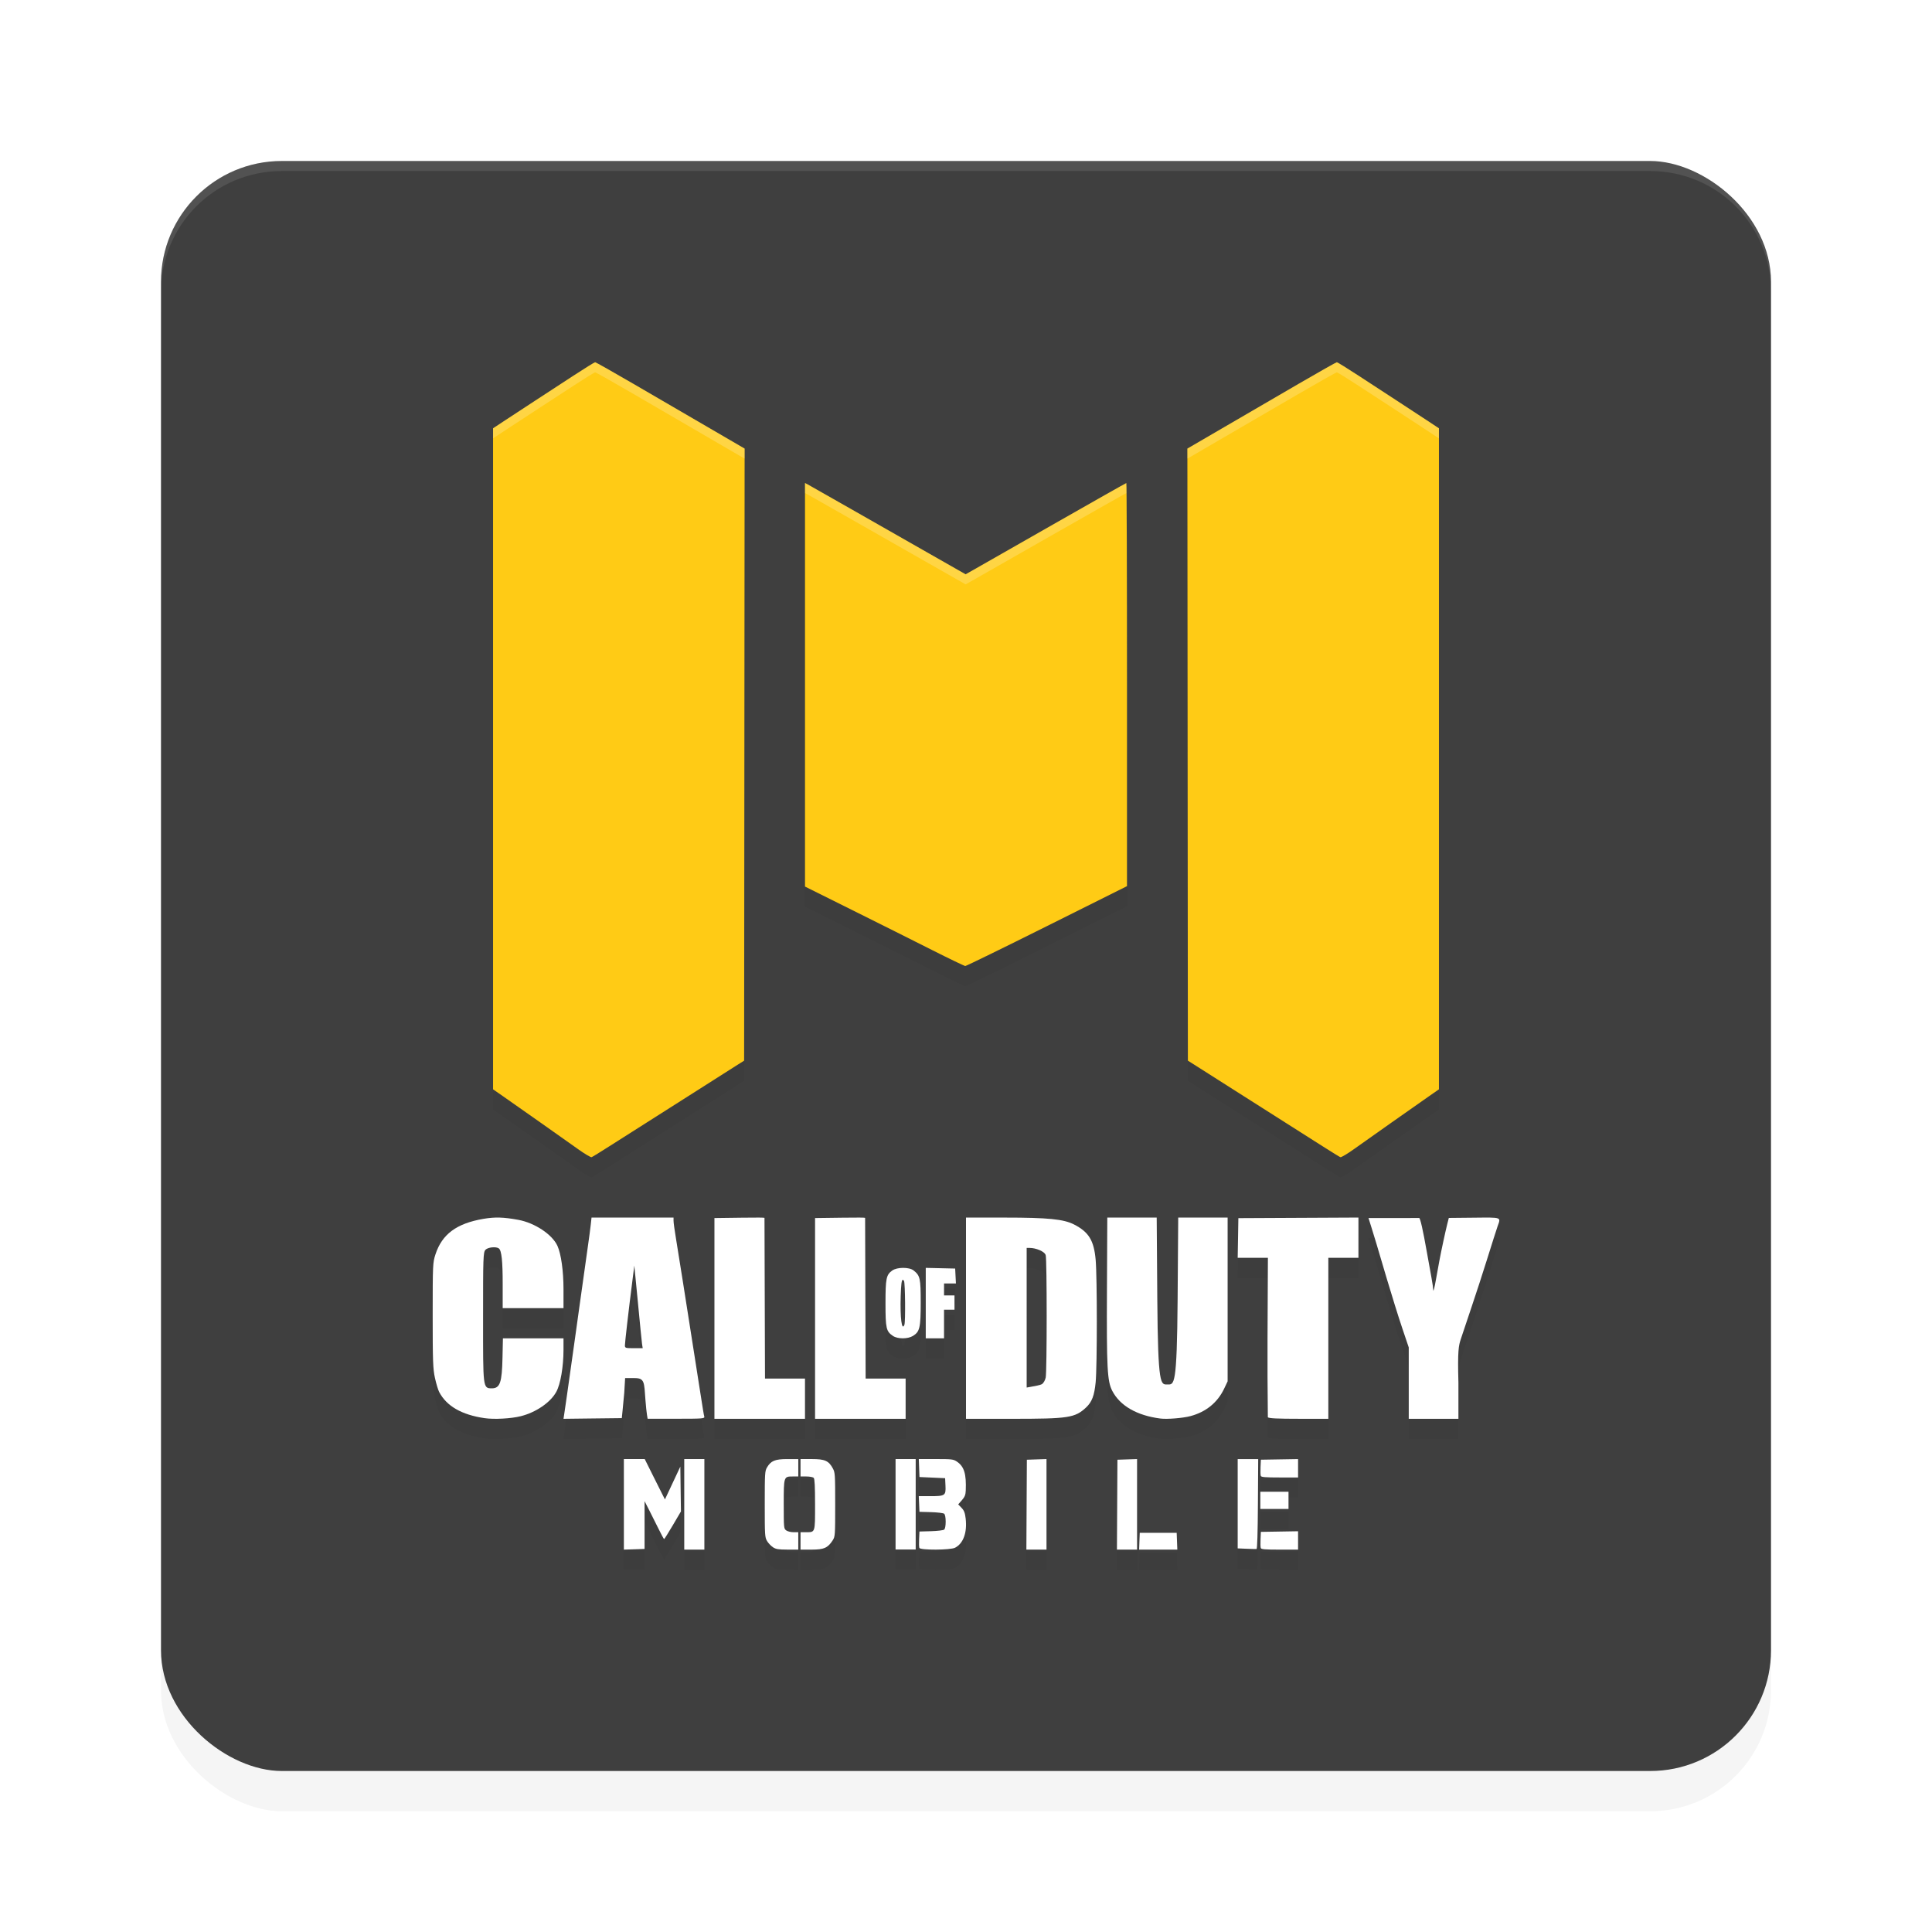 <?xml version="1.0" encoding="UTF-8" standalone="no"?>
<svg
   width="192"
   height="192"
   version="1"
   id="svg28"
   sodipodi:docname="games_call_of_duty_mobile.svg"
   inkscape:version="1.1-rc (1:1.1+rc+202105232036+f4db50c7c1)"
   xmlns:inkscape="http://www.inkscape.org/namespaces/inkscape"
   xmlns:sodipodi="http://sodipodi.sourceforge.net/DTD/sodipodi-0.dtd"
   xmlns="http://www.w3.org/2000/svg"
   xmlns:svg="http://www.w3.org/2000/svg"
   xmlns:rdf="http://www.w3.org/1999/02/22-rdf-syntax-ns#"
   xmlns:cc="http://creativecommons.org/ns#"
   xmlns:dc="http://purl.org/dc/elements/1.1/">
  <defs
     id="defs32">
    <filter
       inkscape:collect="always"
       style="color-interpolation-filters:sRGB"
       id="filter901"
       x="-0.048"
       width="1.096"
       y="-0.048"
       height="1.096">
      <feGaussianBlur
         inkscape:collect="always"
         stdDeviation="3.2"
         id="feGaussianBlur903" />
    </filter>
    <filter
       inkscape:collect="always"
       style="color-interpolation-filters:sRGB"
       id="filter3005"
       x="-0.051"
       y="-0.046"
       width="1.101"
       height="1.091">
      <feGaussianBlur
         inkscape:collect="always"
         stdDeviation="2.24"
         id="feGaussianBlur3007" />
    </filter>
  </defs>
  <sodipodi:namedview
     pagecolor="#ffffff"
     bordercolor="#666666"
     borderopacity="1"
     objecttolerance="10"
     gridtolerance="10"
     guidetolerance="10"
     inkscape:pageopacity="0"
     inkscape:pageshadow="2"
     inkscape:window-width="1920"
     inkscape:window-height="1019"
     id="namedview30"
     showgrid="false"
     inkscape:zoom="1"
     inkscape:cx="103.5"
     inkscape:cy="33.5"
     inkscape:window-x="0"
     inkscape:window-y="34"
     inkscape:window-maximized="1"
     inkscape:current-layer="svg28"
     inkscape:pagecheckerboard="0">
    <inkscape:grid
       type="xygrid"
       id="grid841" />
  </sodipodi:namedview>
  <rect
     style="opacity:0.2;fill:#000000;fill-opacity:1;stroke-width:4;filter:url(#filter901)"
     width="160"
     height="160"
     x="-180"
     y="-176"
     rx="12"
     ry="12"
     transform="matrix(0,-1,-1,0,0,0)"
     id="rect883" />
  <rect
     id="rect2"
     transform="matrix(0,-1,-1,0,0,0)"
     ry="12"
     rx="12"
     y="-176"
     x="-176"
     height="160"
     width="160"
     style="fill:#3f3f3f;fill-opacity:1;stroke-width:4" />
  <path
     id="path2916"
     style="opacity:0.2;fill:#000000;fill-opacity:1;stroke-width:0.118;filter:url(#filter3005)"
     d="m 59.146,38 c -0.062,0 -1.029,0.6 -2.15,1.332 -1.121,0.732 -2.841,1.852 -3.82,2.49 -0.979,0.638 -2.32,1.516 -2.979,1.951 L 49,44.564 v 32.846 32.846 l 0.936,0.65 c 1.466,1.021 6.122,4.303 7.477,5.27 h 0.002 c 0.675,0.482 1.295,0.851 1.379,0.822 0.083,-0.029 0.871,-0.513 1.752,-1.076 0.881,-0.563 2.522,-1.605 3.646,-2.316 1.125,-0.711 3.386,-2.148 5.025,-3.193 1.639,-1.045 3.375,-2.149 3.857,-2.453 l 0.877,-0.553 0.023,-30.412 L 74,46.58 70.354,44.457 C 68.348,43.289 65.03,41.358 62.982,40.166 60.935,38.974 59.208,38 59.146,38 Z m 73.707,0 c -0.062,0 -1.788,0.974 -3.836,2.166 -2.048,1.192 -5.365,3.123 -7.371,4.291 L 118,46.58 l 0.025,30.414 0.023,30.412 0.877,0.553 c 0.482,0.304 2.218,1.408 3.857,2.453 1.639,1.045 3.901,2.482 5.025,3.193 1.125,0.711 2.766,1.753 3.646,2.316 0.881,0.563 1.669,1.047 1.752,1.076 0.084,0.029 0.704,-0.341 1.379,-0.822 h 0.002 c 1.355,-0.967 6.01,-4.248 7.477,-5.27 L 143,110.256 V 77.41 44.564 l -1.197,-0.791 c -0.659,-0.435 -1.999,-1.313 -2.979,-1.951 -0.979,-0.638 -2.699,-1.758 -3.82,-2.49 C 133.883,38.6 132.915,38 132.854,38 Z M 80,50 v 20.053 20.055 l 4.729,2.352 c 2.601,1.294 6.147,3.07 7.881,3.945 1.734,0.875 3.229,1.593 3.32,1.596 0.091,0.003 3.743,-1.781 8.117,-3.965 L 112,90.064 V 70.037 c 0,-11.015 -0.03,-20.029 -0.068,-20.029 -0.038,10e-7 -3.21,1.794 -7.049,3.984 -3.839,2.191 -7.416,4.231 -7.949,4.533 l -0.971,0.549 -3.549,-2.02 c -1.953,-1.111 -5.425,-3.09 -7.715,-4.396 -2.29,-1.307 -4.284,-2.44 -4.432,-2.518 z m -21.213,73 -0.08,0.729 c -0.044,0.4 -0.163,1.296 -0.264,1.992 -0.239,1.668 -0.634,4.482 -0.861,6.137 -0.1,0.731 -0.294,2.127 -0.432,3.102 -0.415,2.93 -0.619,4.362 -0.805,5.693 -0.097,0.696 -0.215,1.51 -0.262,1.807 L 56,143 l 2.896,-0.035 2.898,-0.033 0.078,-0.76 c 0.043,-0.418 0.116,-1.201 0.164,-1.74 l 0.088,-1.48 h 0.908 c 1.049,0 0.976,0.389 1.113,2.209 0.042,0.557 0.109,1.198 0.146,1.424 l 0.068,0.41 h 2.846 c 2.649,0 2.84,-0.015 2.785,-0.221 -0.059,-0.221 -0.093,-0.425 -0.574,-3.512 -0.141,-0.905 -0.336,-2.159 -0.436,-2.785 -0.447,-2.829 -0.711,-4.498 -1.123,-7.148 -0.244,-1.566 -0.552,-3.486 -0.684,-4.266 -0.132,-0.78 -0.238,-1.563 -0.238,-1.74 V 123 H 62.861 Z M 96,123 v 10 10 h 4.574 c 5.608,0 6.255,-0.098 7.354,-1.123 0.589,-0.55 0.831,-1.181 0.959,-2.516 0.152,-1.582 0.152,-10.452 0,-12.158 -0.172,-1.93 -0.683,-2.764 -2.148,-3.516 -1.034,-0.53 -2.583,-0.685 -6.891,-0.686 z m 14.043,0 -0.033,7.088 c -0.038,7.931 0.027,9.174 0.533,10.146 0.769,1.476 2.445,2.439 4.768,2.738 h 0.002 c 0.676,0.087 2.256,-0.043 3.01,-0.246 1.538,-0.416 2.678,-1.346 3.334,-2.725 L 122,139.277 V 131.139 123 h -2.605 -2.305 l -0.059,8.09 c -0.064,8.769 -0.341,8.496 -1.01,8.496 -0.668,0 -0.946,0.273 -1.01,-8.496 L 114.953,123 h -2.305 z M 135,123 l -5.965,0.029 -5.967,0.029 -0.033,2.021 L 123,127 h 1.641 1.361 c -0.025,5.99 -0.073,10.261 -0.006,15.842 h 0.002 c 0.046,0.121 0.998,0.158 3.125,0.158 h 2.887 V 127 H 133.455 135 v -1.949 z m -85.746,0.002 c -0.394,0.01 -0.783,0.054 -1.213,0.127 -2.665,0.454 -4.109,1.524 -4.764,3.527 C 43.011,127.481 43,127.643 43,132.709 c 0,4.576 0.028,5.33 0.225,6.227 0.123,0.561 0.31,1.188 0.416,1.393 0.734,1.41 2.243,2.278 4.535,2.609 0.938,0.136 2.615,0.042 3.572,-0.197 1.517,-0.38 2.955,-1.365 3.535,-2.422 C 55.703,139.554 56,137.821 56,136.139 V 135 h -2.76 -3.26 l -0.045,1.922 c -0.051,2.477 -0.246,3.049 -1.062,3.049 -0.898,0 -0.867,-0.057 -0.867,-6.986 0,-5.986 0.006,-6.553 0.246,-6.789 0.252,-0.248 1.01,-0.324 1.305,-0.141 0.302,0.188 0.398,1.345 0.398,3.535 V 132 H 53.227 56 v -1.879 c 0,-1.806 -0.237,-3.499 -0.602,-4.307 -0.511,-1.132 -2.249,-2.286 -3.896,-2.588 -0.918,-0.168 -1.591,-0.242 -2.248,-0.225 z m 26.172,0 c -0.36,-0.003 -0.907,-1.8e-4 -1.666,0.01 L 71,123.047 V 133.023 143 H 75.5 80 V 140.979 139 h -1.688 -2.287 l -0.051,-15.973 c -0.014,-0.014 -0.189,-0.022 -0.549,-0.025 z m 10,0 c -0.36,-0.003 -0.905,-1.8e-4 -1.664,0.01 L 81,123.047 V 133.023 143 H 85.5 90 V 140.979 139 h -1.688 -2.287 l -0.051,-15.973 c -0.014,-0.014 -0.189,-0.022 -0.549,-0.025 z m 61.986,0 c -0.263,0.002 -0.566,0.006 -0.916,0.01 l -2.516,0.023 -0.152,0.607 c -0.181,0.715 -0.617,2.738 -0.783,3.637 -0.064,0.347 -0.224,1.228 -0.355,1.957 -0.132,0.729 -0.239,1.176 -0.25,0.992 -0.006,-0.184 -0.088,-0.751 -0.184,-1.262 -0.095,-0.511 -0.298,-1.64 -0.451,-2.508 -0.394,-2.232 -0.663,-3.424 -0.771,-3.416 -0.051,0.004 -1.206,0.006 -2.564,0.006 H 136 l 0.307,0.979 c 0.169,0.538 0.383,1.234 0.475,1.547 0.195,0.662 1.694,5.817 2.594,8.48 L 140,135.908 V 139.453 143 h 2.492 2.443 v -3.598 c -0.089,-3.208 0.026,-3.676 0.238,-4.324 0.404,-1.234 1.66,-4.884 2.588,-7.861 0.487,-1.563 0.967,-3.071 1.066,-3.352 0.289,-0.815 0.428,-0.878 -1.416,-0.863 z m -45.383,3.018 h 0.316 c 0.573,0 1.468,0.333 1.574,0.717 0.13,0.468 0.129,11.55 0,12.166 -0.058,0.275 -0.218,0.551 -0.377,0.652 -0.152,0.096 -0.787,0.21 -1.045,0.256 l -0.469,0.082 v -6.887 z m -38.99,1.754 0.348,3.58 c 0.192,1.968 0.38,3.969 0.418,4.203 l 0.066,0.424 h -0.885 c -0.833,0 -0.881,-0.017 -0.881,-0.285 2.08e-4,-0.249 0.328,-3.199 0.789,-6.797 z M 89.75,128 c -0.418,9.6e-4 -0.842,0.089 -1.086,0.266 C 88.072,128.693 88,129.05 88,131.533 c 0,2.485 0.068,2.78 0.746,3.232 0.473,0.315 1.472,0.312 1.986,-0.006 C 91.407,134.343 91.5,133.941 91.5,131.447 c 0,-2.41 -0.058,-2.675 -0.701,-3.188 C 90.58,128.085 90.168,127.999 89.75,128 Z m 2.25,0 v 3.5 3.5 h 0.91 0.908 v -1.422 -1.422 h 0.52 0.52 v -0.711 -0.711 h -0.52 -0.52 v -0.594 -0.592 H 94.41 95 l -0.039,-0.74 -0.037,-0.742 -1.461,-0.033 z m -2.277,1.184 c 0.034,0.002 0.072,0.043 0.117,0.115 0.117,0.187 0.153,4.053 0.041,4.35 -0.26,0.688 -0.436,-0.665 -0.369,-2.836 0.036,-1.164 0.09,-1.637 0.211,-1.629 z M 62,147 v 4.5 4.5 l 1.027,-0.033 1.027,-0.033 v -2.375 -2.375 l 0.451,0.877 c 0.247,0.482 0.671,1.33 0.943,1.885 0.272,0.554 0.52,1.008 0.551,1.008 0.031,-2.7e-4 0.419,-0.62 0.863,-1.375 l 0.809,-1.373 -0.031,-2.229 -0.029,-2.227 -0.766,1.631 -0.764,1.631 -0.244,-0.479 c -0.134,-0.263 -0.585,-1.166 -1.004,-2.006 L 64.072,147 h -1.035 z m 6,0 v 4.5 4.5 h 1 1 v -4.5 -4.5 h -1 z m 10.25,0 c -1.227,4.9e-4 -1.639,0.17 -2.029,0.836 C 76.014,148.188 76,148.422 76,151.486 c -4.68e-4,3.092 0.013,3.296 0.227,3.654 0.124,0.209 0.386,0.486 0.582,0.617 0.298,0.198 0.539,0.238 1.441,0.24 L 79.334,156 v -0.865 -0.865 h -0.477 c -0.261,0 -0.587,-0.081 -0.723,-0.18 -0.238,-0.176 -0.246,-0.23 -0.246,-2.588 0,-2.776 -0.002,-2.771 0.896,-2.771 h 0.549 V 147.865 147 Z m 1.305,0 v 0.865 0.865 h 0.59 c 0.324,0 0.65,0.062 0.723,0.139 C 80.963,148.968 81,149.72 81,151.52 c 0,2.851 0.034,2.75 -0.938,2.75 H 79.555 V 155.135 156 h 1.096 c 1.23,0 1.612,-0.166 2.098,-0.914 C 82.991,154.704 83,154.632 83,151.527 83,148.545 82.986,148.334 82.771,147.938 82.356,147.17 81.98,147 80.688,147 Z M 89,147 v 4.494 4.492 h 1 1 V 151.494 147 h -1 z m 2.307,0 0.035,0.893 0.033,0.893 1.275,0.059 1.273,0.057 0.035,0.746 c 0.046,0.984 -0.034,1.041 -1.51,1.041 h -1.143 l 0.035,0.777 0.033,0.777 1.152,0.033 c 0.634,0.018 1.22,0.089 1.303,0.158 0.093,0.076 0.152,0.384 0.152,0.789 0,0.405 -0.06,0.711 -0.152,0.787 -0.083,0.069 -0.669,0.14 -1.303,0.158 l -1.152,0.033 -0.035,0.736 c -0.02,0.405 -0.008,0.807 0.025,0.893 0.091,0.235 3.081,0.222 3.543,-0.016 0.826,-0.425 1.221,-1.516 1.055,-2.916 -0.066,-0.559 -0.156,-0.789 -0.412,-1.055 l -0.328,-0.34 0.365,-0.412 c 0.286,-0.324 0.367,-0.53 0.385,-0.957 0.066,-1.658 -0.156,-2.387 -0.875,-2.877 C 94.749,147.02 94.59,147 93.014,147 Z M 104,147 l -0.977,0.033 -0.975,0.033 -0.025,4.467 L 102,156 h 1 1 v -4.5 z m 9,0 -0.977,0.033 -0.975,0.033 -0.025,4.467 L 111,156 h 1 1 v -4.5 z m 16,0 -1.848,0.031 -1.848,0.031 -0.033,0.729 c -0.018,0.4 -0.007,0.796 0.023,0.881 v 0.002 c 0.044,0.122 0.444,0.154 1.881,0.154 H 129 v -0.914 z m -6,0.006 v 4.436 4.436 l 0.885,0.037 c 0.486,0.021 0.932,0.031 0.99,0.023 0.069,-0.009 0.117,-1.607 0.135,-4.473 l 0.027,-4.459 h -1.018 z m 2.25,3.244 v 0.854 0.854 h 1.4 1.398 V 151.104 150.25 h -1.398 z m 3.75,3.924 -1.848,0.029 -1.85,0.031 -0.031,0.729 c -0.018,0.4 -0.007,0.798 0.023,0.883 0.044,0.122 0.444,0.154 1.881,0.154 H 129 v -0.914 z m -15.734,0.154 -0.031,0.836 -0.031,0.836 H 115.102 117 l -0.031,-0.836 -0.033,-0.836 h -1.834 z" />
  <path
     style="opacity:0.1;fill:#ffffff;fill-opacity:1;stroke-width:4"
     d="m 28,16 c -6.648,0 -12,5.352 -12,12 v 1 c 0,-6.648 5.352,-12 12,-12 h 136 c 6.648,0 12,5.352 12,12 v -1 c 0,-6.648 -5.352,-12 -12,-12 z"
     id="rect905" />
  <path
     style="fill:#ffcb15;fill-opacity:1;stroke-width:0.118"
     d="M 92.61,94.404 C 90.876,93.528 87.33,91.753 84.729,90.46 L 80,88.107 V 68.054 48 l 0.268,0.141 c 0.147,0.078 2.141,1.21 4.431,2.517 2.29,1.307 5.761,3.285 7.714,4.396 l 3.55,2.021 0.97,-0.55 c 0.534,-0.302 4.111,-2.342 7.95,-4.533 3.839,-2.191 7.011,-3.983 7.049,-3.983 0.038,0 0.068,9.013 0.068,20.028 l -9e-4,20.028 -7.952,3.97 c -4.374,2.184 -8.027,3.968 -8.118,3.966 -0.091,-0.003 -1.585,-0.721 -3.319,-1.596 z"
     id="path1452" />
  <path
     style="fill:#ffcb15;fill-opacity:1;stroke-width:0.118"
     d="m 57.412,114.175 c -1.355,-0.967 -6.011,-4.248 -7.477,-5.269 L 49,108.256 V 75.41 42.565 l 1.198,-0.791 c 0.659,-0.435 1.999,-1.313 2.978,-1.951 0.979,-0.638 2.698,-1.759 3.819,-2.492 1.121,-0.732 2.089,-1.331 2.151,-1.331 0.062,0 1.788,0.975 3.836,2.167 2.048,1.192 5.364,3.122 7.37,4.29 L 74,44.581 l -0.025,30.413 -0.025,30.413 -0.877,0.553 c -0.482,0.304 -2.218,1.408 -3.857,2.453 -1.639,1.045 -3.9,2.482 -5.025,3.193 -1.125,0.711 -2.766,1.754 -3.647,2.317 -0.881,0.563 -1.67,1.048 -1.753,1.077 -0.084,0.029 -0.704,-0.341 -1.379,-0.823 z"
     id="path1448" />
  <path
     style="fill:#ffffff;stroke-width:0.124"
     d="m 92.001,129.5 v -3.5 l 1.461,0.034 1.461,0.034 0.038,0.741 0.038,0.741 h -0.591 -0.591 v 0.593 0.593 h 0.52 0.519 v 0.711 0.711 h -0.519 -0.52 V 131.578 133 H 92.909 92 Z"
     id="path1446" />
  <path
     id="path1442"
     style="fill:#ffffff;stroke-width:0.116"
     d="m 89.749,126 c -0.418,9.6e-4 -0.841,0.09 -1.085,0.266 C 88.072,126.693 88,127.051 88,129.534 c 0,2.485 0.067,2.779 0.745,3.232 0.473,0.315 1.473,0.312 1.987,-0.006 0.675,-0.417 0.768,-0.819 0.768,-3.312 0,-2.41 -0.059,-2.675 -0.702,-3.188 -0.219,-0.175 -0.631,-0.262 -1.049,-0.26 z m -0.026,1.184 c 0.034,0.002 0.072,0.042 0.117,0.115 0.117,0.187 0.154,4.052 0.041,4.349 -0.26,0.688 -0.436,-0.664 -0.37,-2.835 0.036,-1.164 0.091,-1.636 0.211,-1.628 z" />
  <path
     style="fill:#ffffff;stroke-width:0.125"
     d="m 140,137.453 v -3.546 l -0.625,-1.852 c -0.899,-2.663 -2.398,-7.819 -2.594,-8.481 -0.092,-0.313 -0.306,-1.009 -0.474,-1.547 L 136,121.049 h 2.47 c 1.358,0 2.511,-0.003 2.563,-0.007 0.108,-0.008 0.378,1.185 0.772,3.417 0.153,0.868 0.357,1.996 0.452,2.507 0.095,0.511 0.177,1.079 0.183,1.263 0.011,0.184 0.118,-0.263 0.25,-0.992 0.132,-0.729 0.292,-1.61 0.356,-1.957 0.166,-0.898 0.601,-2.923 0.782,-3.637 l 0.154,-0.607 2.514,-0.025 c 2.798,-0.027 2.664,-0.076 2.333,0.855 -0.099,0.28 -0.58,1.788 -1.067,3.35 -0.928,2.977 -2.183,6.627 -2.588,7.861 -0.212,0.648 -0.327,1.117 -0.238,4.325 V 141 H 142.491 140 v -3.546 z"
     id="path1440"
     sodipodi:nodetypes="ccscccsccccccccccccsccccc" />
  <path
     style="fill:#ffffff;stroke-width:0.125"
     d="m 125.997,140.841 c -0.068,-5.581 -0.019,-9.851 0.006,-15.841 l -1.362,3e-5 -1.641,2e-5 0.034,-1.921 0.034,-2.022 5.966,-0.029 5.966,-0.029 v 2.05 1.949 h -1.546 -1.446 c 0,5.333 0,10.667 0,16 h -2.886 c -2.127,0 -3.079,-0.038 -3.125,-0.159 z"
     id="path1438"
     sodipodi:nodetypes="cccccccccccccscc" />
  <path
     id="path1434"
     style="fill:#ffffff;stroke-width:0.126"
     d="M 96,121 V 131 141 h 4.574 c 5.608,0 6.255,-0.097 7.353,-1.122 0.589,-0.55 0.83,-1.183 0.959,-2.517 0.152,-1.582 0.152,-10.451 0,-12.157 -0.172,-1.93 -0.683,-2.765 -2.148,-3.517 -1.034,-0.53 -2.582,-0.684 -6.89,-0.685 z m 6.029,3.019 h 0.317 c 0.573,0 1.468,0.335 1.574,0.718 0.13,0.468 0.129,11.549 0,12.165 -0.058,0.275 -0.217,0.551 -0.377,0.652 -0.152,0.096 -0.787,0.21 -1.045,0.256 l -0.469,0.083 v -6.887 z"
     sodipodi:nodetypes="cccssccscccscsccccc" />
  <path
     style="fill:#ffffff;stroke-width:0.126"
     d="m 81,131.024 v -9.976 l 2.761,-0.036 c 1.518,-0.02 2.185,-0.013 2.213,0.016 L 86.026,137 H 88.313 90 V 138.979 141 H 85.5 81 Z"
     id="path1432"
     sodipodi:nodetypes="cccccccccccc" />
  <path
     id="path1426"
     style="fill:#ffffff;stroke-width:0.125"
     d="m 58.786,121 -0.08,0.728 c -0.044,0.4 -0.163,1.296 -0.263,1.992 -0.239,1.668 -0.635,4.483 -0.862,6.138 -0.1,0.731 -0.294,2.127 -0.432,3.101 -0.415,2.93 -0.617,4.361 -0.803,5.693 -0.097,0.696 -0.216,1.51 -0.263,1.807 L 56,141 l 2.896,-0.035 2.898,-0.033 0.077,-0.76 c 0.043,-0.418 0.117,-1.201 0.165,-1.74 l 0.088,-1.481 h 0.909 c 1.049,0 0.976,0.39 1.113,2.209 0.042,0.557 0.109,1.197 0.147,1.424 l 0.067,0.41 h 2.845 c 2.649,0 2.842,-0.014 2.786,-0.221 -0.059,-0.221 -0.093,-0.424 -0.575,-3.511 -0.141,-0.905 -0.337,-2.159 -0.436,-2.785 -0.447,-2.829 -0.711,-4.499 -1.123,-7.15 -0.244,-1.566 -0.551,-3.485 -0.683,-4.265 -0.132,-0.78 -0.238,-1.563 -0.238,-1.74 v -0.323 h -4.077 z m 4.252,4.773 0.349,3.58 c 0.192,1.968 0.38,3.97 0.418,4.204 l 0.067,0.425 h -0.885 c -0.833,0 -0.883,-0.017 -0.883,-0.285 2.08e-4,-0.249 0.33,-3.2 0.791,-6.798 z"
     sodipodi:nodetypes="cccccccccccccscccscccccscccccccsccc" />
  <path
     style="fill:#ffffff;stroke-width:0.121"
     d="m 115.311,140.972 c -2.322,-0.299 -4,-1.262 -4.769,-2.739 -0.506,-0.972 -0.572,-2.215 -0.534,-10.147 l 0.034,-7.087 2.605,-3e-5 2.305,-3e-5 0.059,8.089 c 0.064,8.769 0.342,8.498 1.01,8.498 0.669,0 0.946,0.271 1.01,-8.498 L 117.09,121 l 2.305,1.2e-4 2.605,1.2e-4 v 8.139 8.139 l -0.345,0.724 c -0.656,1.379 -1.794,2.31 -3.333,2.725 -0.754,0.204 -2.335,0.333 -3.011,0.246 z"
     id="path1416"
     sodipodi:nodetypes="cccccccscccccccscc" />
  <path
     style="fill:#ffffff;stroke-width:0.122"
     d="m 48.175,140.937 c -2.292,-0.331 -3.8,-1.199 -4.534,-2.609 -0.106,-0.205 -0.294,-0.831 -0.417,-1.392 C 43.027,136.039 43,135.285 43,130.709 c 0,-5.066 0.01,-5.229 0.277,-6.054 0.655,-2.004 2.099,-3.073 4.764,-3.527 1.147,-0.196 1.992,-0.172 3.461,0.097 1.647,0.302 3.385,1.457 3.897,2.589 0.365,0.808 0.601,2.501 0.601,4.307 V 130 h -2.772 -3.272 v -2.409 c 0,-2.19 -0.096,-3.348 -0.398,-3.536 -0.294,-0.184 -1.052,-0.107 -1.304,0.141 -0.24,0.236 -0.246,0.803 -0.246,6.789 0,6.929 -0.031,6.986 0.867,6.986 0.817,0 1.012,-0.573 1.063,-3.049 L 49.98,133 H 53.24 56 v 1.138 c 0,1.683 -0.297,3.416 -0.716,4.181 -0.58,1.057 -2.017,2.042 -3.535,2.422 -0.957,0.24 -2.635,0.332 -3.573,0.196 z"
     id="path1414"
     sodipodi:nodetypes="cccscsccscccsccssccccscscc" />
  <path
     style="fill:#ffffff;stroke-width:0.11"
     d="m 125.295,146.673 c -0.031,-0.085 -0.042,-0.482 -0.023,-0.882 l 0.033,-0.728 1.848,-0.031 1.848,-0.031 v 0.914 0.914 h -1.825 c -1.437,0 -1.836,-0.033 -1.88,-0.154 z"
     id="path1412" />
  <path
     style="fill:#ffffff;stroke-width:0.105"
     d="m 125.25,149.103 v -0.854 h 1.4 1.4 v 0.854 0.854 h -1.4 -1.4 z"
     id="path1410" />
  <path
     style="fill:#ffffff;stroke-width:0.112"
     d="m 113.235,153.164 0.032,-0.836 h 1.835 1.835 l 0.032,0.836 0.032,0.836 h -1.898 -1.898 z"
     id="path1408" />
  <path
     style="fill:#ffffff;stroke-width:0.112"
     d="m 111.024,149.533 0.025,-4.467 0.976,-0.033 L 113,145 V 149.5 154 H 112 111 Z"
     id="path1406" />
  <path
     style="fill:#ffffff;stroke-width:0.112"
     d="m 102.024,149.533 0.025,-4.467 0.976,-0.033 L 104,145 V 149.5 154 h -1 -1 z"
     id="path1404" />
  <path
     style="fill:#ffffff;stroke-width:0.116"
     d="m 91.365,153.831 c -0.033,-0.086 -0.045,-0.488 -0.025,-0.893 l 0.035,-0.737 1.152,-0.033 c 0.634,-0.018 1.22,-0.089 1.303,-0.158 0.093,-0.076 0.151,-0.383 0.151,-0.788 0,-0.405 -0.059,-0.712 -0.151,-0.788 -0.083,-0.069 -0.67,-0.14 -1.303,-0.158 l -1.152,-0.033 -0.034,-0.778 -0.034,-0.778 h 1.142 c 1.476,0 1.557,-0.056 1.511,-1.04 l -0.035,-0.746 -1.274,-0.058 -1.274,-0.058 -0.034,-0.893 -0.034,-0.893 h 1.707 c 1.576,0 1.735,0.02 2.084,0.257 0.719,0.49 0.941,1.221 0.875,2.878 -0.018,0.427 -0.1,0.632 -0.386,0.956 l -0.364,0.413 0.328,0.34 c 0.256,0.266 0.346,0.496 0.412,1.055 0.166,1.4 -0.228,2.491 -1.054,2.915 -0.462,0.238 -3.452,0.252 -3.543,0.017 z"
     id="path1402" />
  <path
     style="fill:#ffffff;stroke-width:0.113"
     d="m 89,149.494 v -4.494 H 90 91 v 4.494 4.494 H 90 89 Z"
     id="path1400" />
  <path
     style="fill:#ffffff;stroke-width:0.113"
     d="m 79.555,153.134 v -0.865 h 0.507 c 0.971,0 0.937,0.101 0.937,-2.75 0,-1.799 -0.037,-2.55 -0.133,-2.65 -0.073,-0.076 -0.398,-0.138 -0.722,-0.138 H 79.555 V 145.865 145 h 1.132 c 1.292,0 1.669,0.169 2.084,0.937 C 82.987,146.333 83,146.545 83,149.527 c 0,3.105 -0.009,3.177 -0.253,3.558 -0.485,0.748 -0.867,0.914 -2.097,0.914 h -1.095 z"
     id="path1398" />
  <path
     style="fill:#ffffff;stroke-width:0.113"
     d="m 76.809,153.758 c -0.197,-0.131 -0.459,-0.409 -0.583,-0.617 -0.213,-0.359 -0.226,-0.562 -0.226,-3.654 0,-3.064 0.015,-3.299 0.221,-3.651 0.391,-0.665 0.801,-0.835 2.028,-0.835 h 1.083 v 0.865 0.865 h -0.548 c -0.898,0 -0.897,-0.005 -0.897,2.771 0,2.358 0.009,2.412 0.247,2.588 0.136,0.099 0.461,0.18 0.722,0.18 h 0.475 V 153.135 154 l -1.083,-0.002 c -0.902,-0.002 -1.143,-0.042 -1.441,-0.24 z"
     id="path1396" />
  <path
     style="fill:#ffffff;stroke-width:0.113"
     d="M 68,149.5 V 145 h 1 1 V 149.5 154 h -1 -1 z"
     id="path1394" />
  <path
     style="fill:#ffffff;stroke-width:0.113"
     d="m 62,149.5 v -4.5 h 1.036 1.036 l 0.761,1.527 c 0.419,0.84 0.871,1.743 1.005,2.006 l 0.243,0.478 0.765,-1.631 0.765,-1.631 0.03,2.228 0.03,2.228 -0.808,1.373 c -0.444,0.755 -0.833,1.374 -0.863,1.374 -0.031,0 -0.278,-0.453 -0.55,-1.008 -0.272,-0.554 -0.697,-1.403 -0.944,-1.885 l -0.45,-0.877 v 2.375 2.375 L 63.028,153.967 62,154 Z"
     id="path1392" />
  <path
     style="fill:#ffffff;stroke-width:0.11"
     d="m 125.295,153.846 c -0.031,-0.085 -0.042,-0.482 -0.023,-0.882 l 0.033,-0.728 1.848,-0.031 1.848,-0.031 V 153.086 154 h -1.825 c -1.437,0 -1.837,-0.033 -1.88,-0.154 z"
     id="path1390" />
  <path
     style="fill:#ffffff;stroke-width:0.11"
     d="M 123.884,153.914 123,153.877 v -4.436 -4.436 h 1.019 1.019 l -0.028,4.46 c -0.018,2.866 -0.066,4.464 -0.135,4.473 -0.059,0.008 -0.505,-0.003 -0.991,-0.024 z"
     id="path1388" />
  <path
     style="fill:#ffcb15;fill-opacity:1;stroke-width:0.118"
     d="m 134.588,114.175 c 1.355,-0.967 6.011,-4.248 7.477,-5.269 L 143,108.256 V 75.41 42.565 l -1.198,-0.791 c -0.659,-0.435 -1.999,-1.313 -2.978,-1.951 -0.979,-0.638 -2.698,-1.759 -3.819,-2.492 -1.121,-0.732 -2.089,-1.331 -2.151,-1.331 -0.062,0 -1.788,0.975 -3.836,2.167 -2.048,1.192 -5.364,3.122 -7.37,4.29 L 118,44.581 l 0.025,30.413 0.025,30.413 0.876,0.553 c 0.482,0.304 2.218,1.408 3.857,2.453 1.639,1.045 3.9,2.482 5.025,3.193 1.125,0.711 2.766,1.754 3.647,2.317 0.881,0.563 1.67,1.048 1.753,1.077 0.084,0.029 0.704,-0.341 1.379,-0.823 z"
     id="path1853" />
  <path
     style="fill:#ffffff;stroke-width:0.126"
     d="m 71,131.024 v -9.976 l 2.761,-0.036 c 1.518,-0.02 2.185,-0.013 2.213,0.016 L 76.025,137 h 2.287 1.687 V 138.979 141 h -4.5 -4.5 z"
     id="path2577"
     sodipodi:nodetypes="cccccccccccc" />
  <path
     id="path3009"
     style="opacity:0.2;fill:#ffffff;fill-opacity:1;stroke-width:0.118"
     d="m 59.146,36 c -0.062,0 -1.029,0.6 -2.15,1.332 -1.121,0.732 -2.841,1.852 -3.82,2.49 -0.979,0.638 -2.32,1.516 -2.979,1.951 L 49,42.564 v 1 l 1.197,-0.791 c 0.659,-0.435 1.999,-1.313 2.979,-1.951 0.979,-0.638 2.699,-1.758 3.82,-2.49 C 58.117,37.6 59.085,37 59.146,37 c 0.062,0 1.788,0.974 3.836,2.166 2.048,1.192 5.365,3.123 7.371,4.291 L 74,45.58 v -1 L 70.354,42.457 C 68.348,41.289 65.03,39.358 62.982,38.166 60.935,36.974 59.208,36 59.146,36 Z m 73.707,0 c -0.062,0 -1.788,0.974 -3.836,2.166 -2.048,1.192 -5.365,3.123 -7.371,4.291 L 118,44.58 v 1 l 3.646,-2.123 c 2.006,-1.168 5.323,-3.099 7.371,-4.291 C 131.065,37.974 132.792,37 132.854,37 c 0.062,0 1.029,0.6 2.15,1.332 1.121,0.732 2.841,1.852 3.82,2.49 0.979,0.638 2.32,1.516 2.979,1.951 L 143,43.564 v -1 l -1.197,-0.791 c -0.659,-0.435 -1.999,-1.313 -2.979,-1.951 -0.979,-0.638 -2.699,-1.758 -3.82,-2.49 C 133.883,36.6 132.915,36 132.854,36 Z M 80,48 v 1 l 0.268,0.141 c 0.147,0.078 2.142,1.211 4.432,2.518 2.29,1.307 5.762,3.285 7.715,4.396 l 3.549,2.02 0.971,-0.549 c 0.534,-0.302 4.11,-2.342 7.949,-4.533 3.839,-2.191 7.011,-3.984 7.049,-3.984 0.038,0 0.068,9.014 0.068,20.029 v -1 c 0,-11.015 -0.03,-20.029 -0.068,-20.029 -0.038,10e-7 -3.21,1.794 -7.049,3.984 -3.839,2.191 -7.416,4.231 -7.949,4.533 l -0.971,0.549 -3.549,-2.02 c -1.953,-1.111 -5.425,-3.09 -7.715,-4.396 -2.29,-1.307 -4.284,-2.44 -4.432,-2.518 z" />
</svg>
